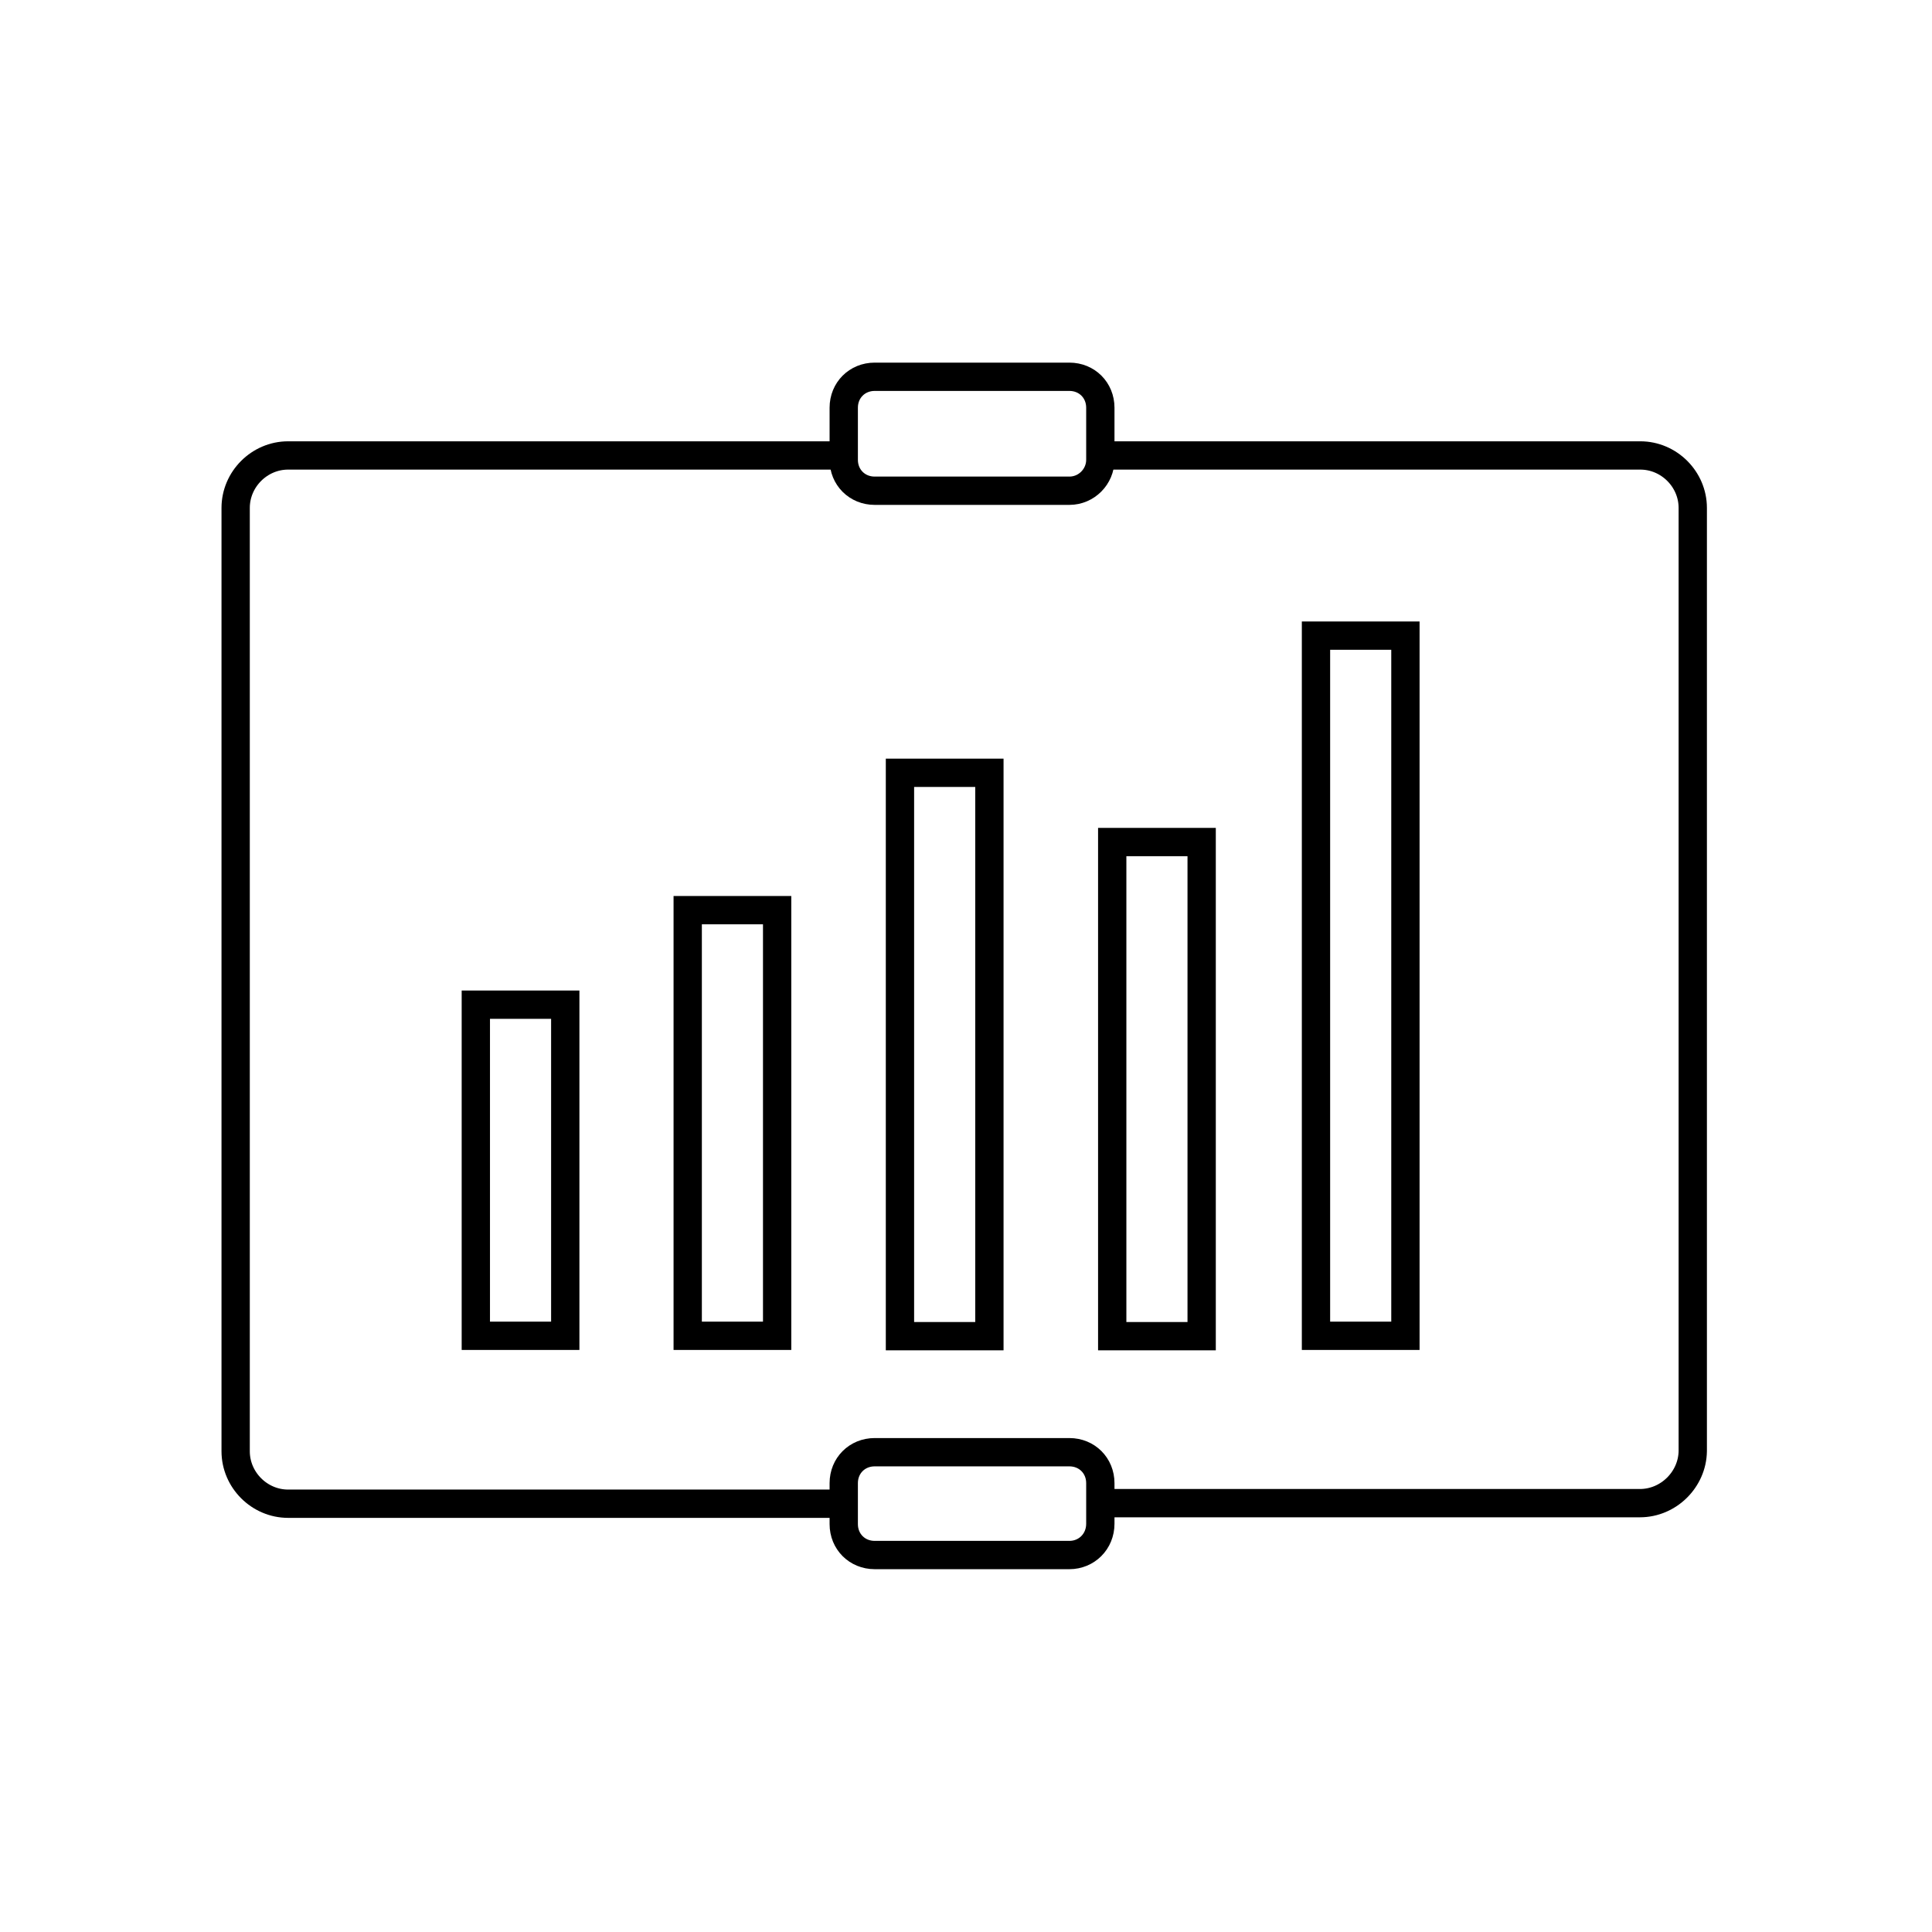 <?xml version="1.0" encoding="utf-8"?>
<!-- Generator: Adobe Illustrator 24.0.0, SVG Export Plug-In . SVG Version: 6.00 Build 0)  -->
<svg version="1.1" id="Layer_1" xmlns="http://www.w3.org/2000/svg" xmlns:xlink="http://www.w3.org/1999/xlink" x="0px" y="0px"
	 viewBox="0 0 1024 1024" style="enable-background:new 0 0 1024 1024;" xml:space="preserve">
<style type="text/css">
	.st0{fill:none;stroke:#000000;stroke-width:15;stroke-miterlimit:10;}
</style>
<g>
	<path class="st0" d="M566.8,260.1H463.6c-9.3,0-16.4-7.1-16.4-16.4v-27.6c0-9.3,7.1-16.4,16.4-16.4h103.2c9.3,0,16.4,7.1,16.4,16.4
		v27.6C583.2,252.6,575.9,260.1,566.8,260.1z"/>
	<path class="st0" d="M447.2,797H152.7c-15.2,0-27.8-12.6-27.8-27.8v-500c0-15.2,12.6-27.8,27.8-27.8h294.7"/>
	<path class="st0" d="M583.2,241.4h286.2c15.2,0,27.8,12.6,27.8,27.8v499.9c-0.2,15-12.8,27.6-28,27.6h-286"/>
	<rect x="252.2" y="532.5" class="st0" width="47.4" height="175.5"/>
	<path class="st0" d="M566.8,824.2H463.6c-9.3,0-16.4-7.1-16.4-16.4v-21.7c0-9.3,7.1-16.4,16.4-16.4h103.2c9.3,0,16.4,7.1,16.4,16.4
		v21.5C583.2,817.1,575.9,824.2,566.8,824.2z"/>
	<rect x="364.5" y="482.4" class="st0" width="47.4" height="225.6"/>
	<rect x="477" y="409.6" class="st0" width="47.4" height="298.6"/>
	<rect x="589.5" y="446.3" class="st0" width="47.4" height="261.9"/>
	<rect x="697.5" y="336.9" class="st0" width="47.4" height="371.1"/>
</g>
</svg>
